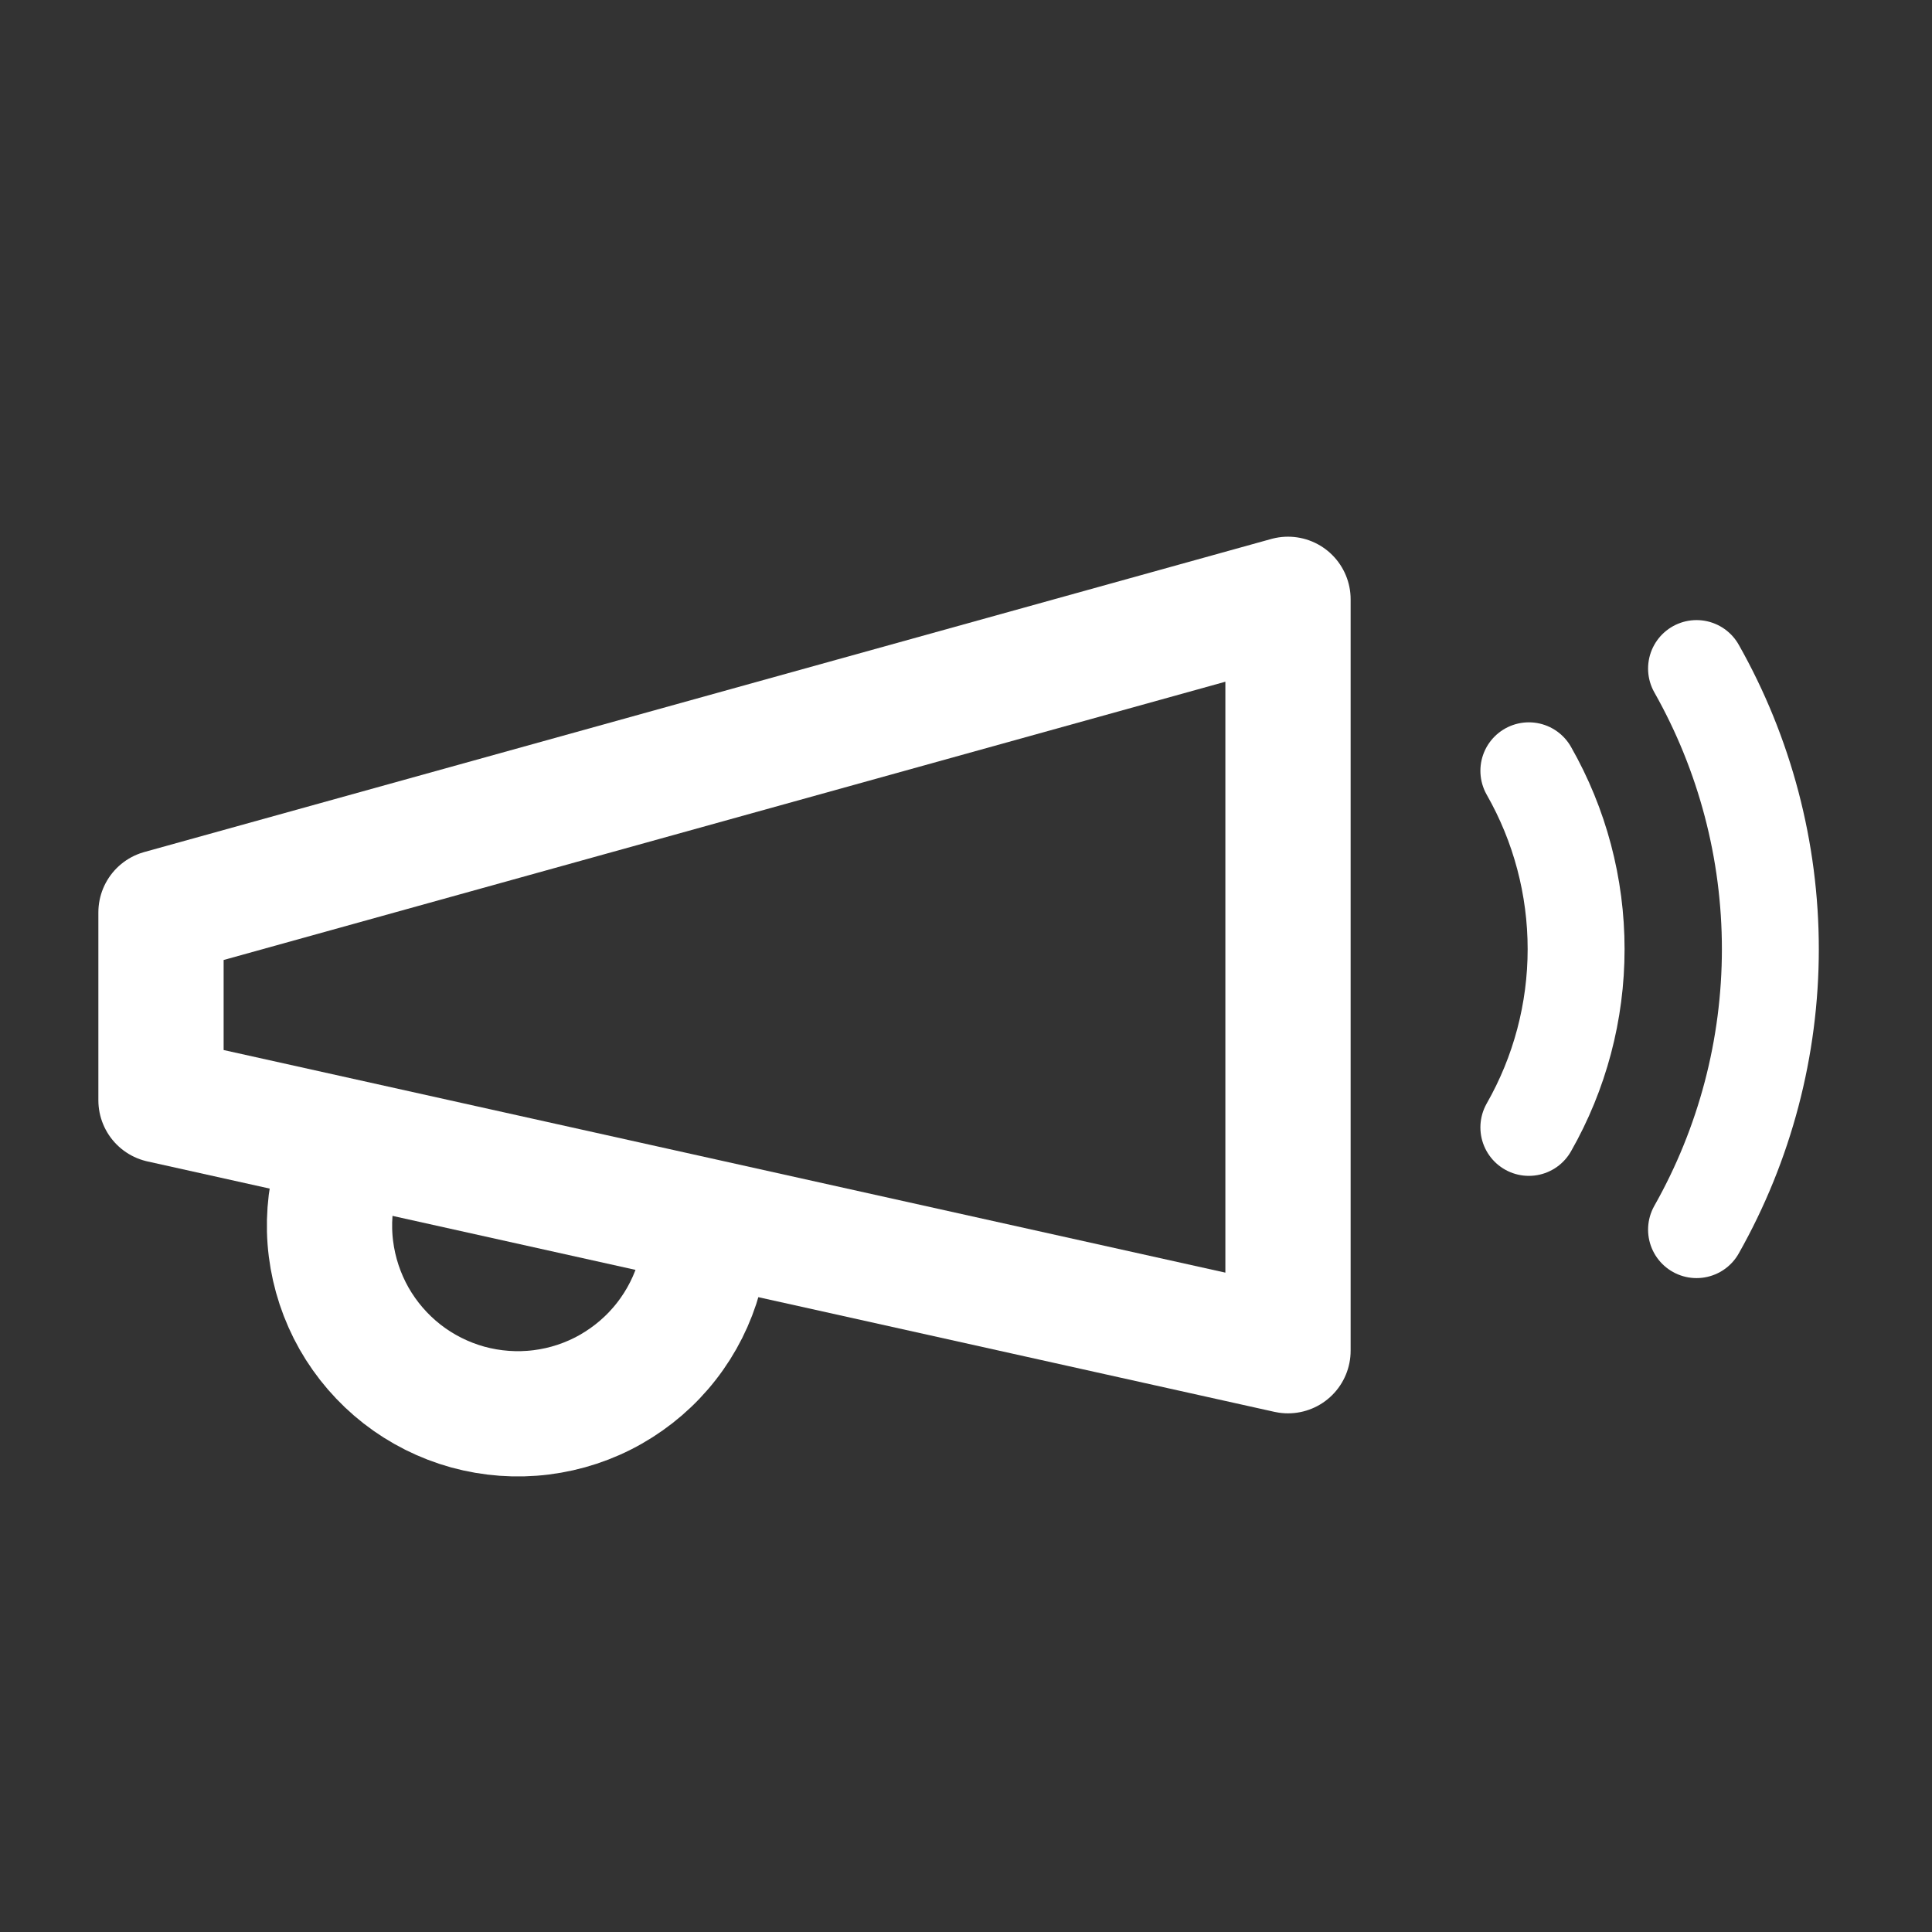 <svg width="24" height="24" viewBox="0 0 24 24" fill="none" xmlns="http://www.w3.org/2000/svg">
<rect x="0" y="0" width="24" height="24" fill="#333333" stroke="none"/>
<path d="M2 11.334L16 7.445V16.779L2 13.668V11.334Z" stroke="white" stroke-width="1.556" stroke-linecap="round" stroke-linejoin="round"/>
<path d="M8.689 15.845C8.607 16.142 8.468 16.419 8.279 16.661C8.09 16.904 7.855 17.106 7.588 17.258C7.321 17.41 7.027 17.507 6.722 17.545C6.417 17.583 6.107 17.56 5.811 17.479C5.515 17.397 5.238 17.258 4.995 17.069C4.753 16.88 4.55 16.645 4.398 16.378C4.247 16.111 4.149 15.816 4.111 15.511C4.073 15.207 4.096 14.897 4.178 14.601" stroke="white" stroke-width="1.556" stroke-linecap="round" stroke-linejoin="round"/>
<path d="M18.992 9.575C19.377 10.25 19.579 11.013 19.579 11.79C19.579 12.567 19.377 13.33 18.992 14.005" stroke="white" stroke-width="1.204" stroke-linecap="round" stroke-linejoin="round"/>
<path d="M21.075 8.305C21.676 9.368 21.992 10.569 21.992 11.79C21.992 13.011 21.676 14.212 21.075 15.275" stroke="white" stroke-width="1.204" stroke-linecap="round" stroke-linejoin="round"/>
</svg>
